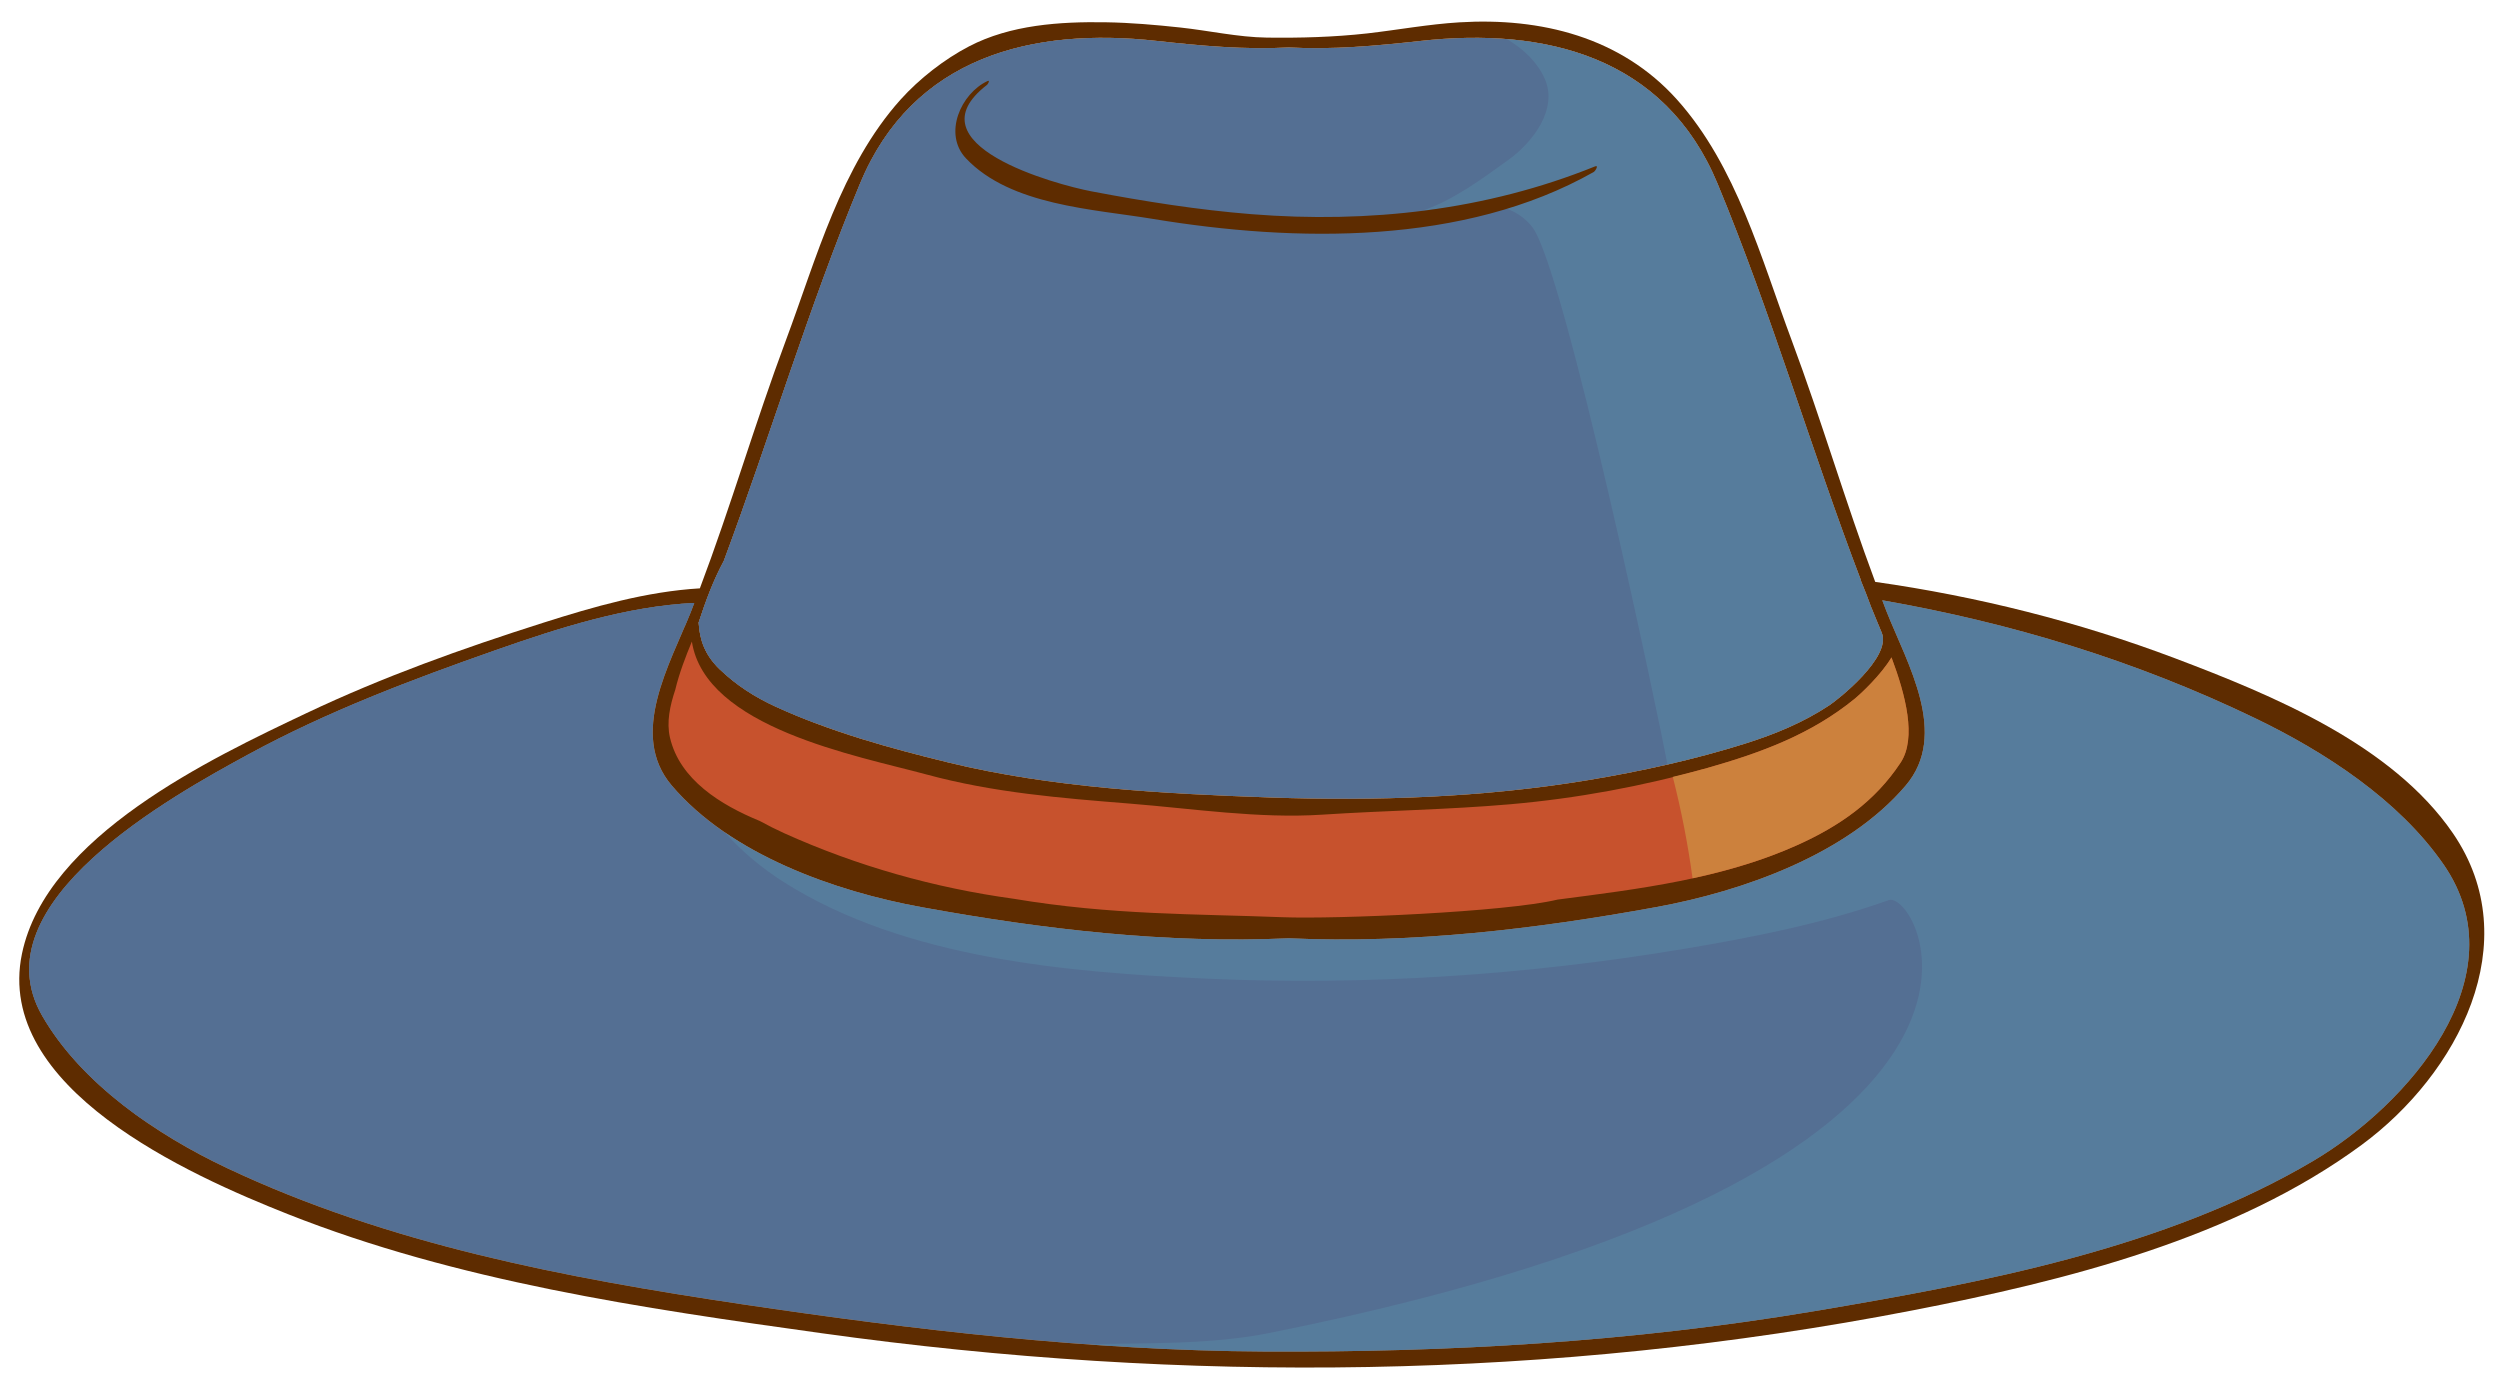 <?xml version="1.0" encoding="utf-8"?>
<!-- Generator: Adobe Illustrator 27.5.0, SVG Export Plug-In . SVG Version: 6.00 Build 0)  -->
<svg version="1.1" xmlns="http://www.w3.org/2000/svg"
	width='100%'
    height='100%'
	viewBox="7 5 254 140" 
    preserveAspectRatio="xMidYMax meet"
>
<g>
	<g>
		<path fill="#5E2C00" d="M256.216,89.658c-6.201-9.045-18.381-14.044-28.236-17.777c-9.793-3.702-20.067-6.286-30.459-7.762
			c-3.023-8.108-5.458-16.421-8.482-24.531c-3.122-8.357-5.599-17.711-11.659-24.473c-5.698-6.351-13.824-8.35-22.105-7.846
			c-3.141,0.19-6.244,0.767-9.37,1.126c-3.388,0.377-6.822,0.471-10.204,0.425c-2.896-0.038-5.903-0.715-8.785-1.025
			c-2.514-0.271-5.037-0.492-7.566-0.532c-4.674-0.074-9.672,0.252-13.889,2.444c-2.518,1.311-5.061,3.294-6.961,5.408
			c-6.063,6.762-8.536,16.115-11.658,24.473c-3.111,8.331-5.595,16.876-8.736,25.188c-5.414,0.322-10.743,1.85-15.916,3.496
			c-8.218,2.612-16.268,5.491-24.063,9.187c-9.646,4.575-26.401,12.476-28.893,24.428c-2.849,13.653,16.974,22.494,27.003,26.465
			c17.25,6.827,35.972,9.559,54.264,12.106c36.887,5.147,74.258,4.776,110.843-2.327c15.513-3.018,32.681-7.288,45.611-16.819
			C256.704,114.124,263.797,100.721,256.216,89.658z"/>
		<path fill="#C7522D" d="M77.294,70.18c1.353,8.764,16.769,11.593,23.849,13.51c6.829,1.85,13.614,2.392,20.627,2.954
			c6.421,0.512,13.124,1.545,19.567,1.126c6.371-0.417,12.712-0.502,19.078-1.055c6.768-0.59,13.526-1.833,20.059-3.69
			c5.455-1.551,10.538-3.412,14.986-7.047c0.502-0.405,2.659-2.396,3.715-4.187c1.413,3.779,2.59,8.182,0.919,10.704
			c-2.616,3.953-6.197,6.432-10.48,8.362c-7.608,3.433-16.085,4.467-24.369,5.541c-5.205,1.262-22.51,2.004-27.954,1.79
			c-8.842-0.345-17.385-0.207-27.289-1.872c-8.064-1.107-15.933-3.324-23.35-6.672c-0.846-0.382-1.654-0.794-2.446-1.227
			c-3.979-1.634-8.141-4.191-9.139-8.481c-0.364-1.565-0.002-3.233,0.541-4.864C76.006,73.412,76.651,71.728,77.294,70.18z"/>
		<path fill="#CC813D" d="M199.175,71.791c-1.056,1.791-3.213,3.781-3.715,4.187c-4.448,3.635-9.531,5.496-14.986,7.047
			c-1.163,0.331-2.342,0.62-3.518,0.908c0.865,3.392,1.536,6.83,2.008,10.299c3.658-0.797,7.241-1.838,10.649-3.374
			c4.283-1.931,7.864-4.409,10.48-8.362C201.765,79.973,200.588,75.57,199.175,71.791z"/>
		<path fill="#CC813D" d="M80.539,61.995c4.744-12.73,8.624-25.771,13.844-38.345c5.365-12.923,17.555-15.894,30.144-14.491
			c4.53,0.499,8.971,0.906,13.413,0.664c4.439,0.242,8.882-0.165,13.412-0.664c12.589-1.402,24.78,1.568,30.144,14.491
			c5.488,13.212,9.48,26.941,14.563,40.28c-0.008,0-0.016-0.002-0.023-0.002c0.389,0.949,0.764,1.903,1.112,2.862
			c0.006,0.004,0.008,0.009,0.01,0.011c0.276,0.702,0.643,1.556,1.034,2.507c0.983,2.482-4.456,6.764-5.317,7.336
			c-2.658,1.76-5.487,2.923-8.515,3.885c-5.246,1.655-10.634,2.838-16.058,3.739c-10.583,1.755-21.537,2.134-32.237,1.755
			c-10.875-0.383-22.16-0.978-32.751-3.566C97.352,81,91.44,79.364,85.848,76.811c-2.146-0.979-4.049-2.199-5.746-3.834
			c-1.489-1.439-2.023-2.996-2.118-4.729C78.688,66.104,79.459,63.992,80.539,61.995z"/>
		<path fill="#CC813D" d="M80.539,61.995c4.744-12.73,8.624-25.771,13.844-38.345c5.365-12.923,17.555-15.894,30.144-14.491
			c4.53,0.499,8.971,0.906,13.413,0.664c4.439,0.242,8.882-0.165,13.412-0.664c12.589-1.402,24.78,1.568,30.144,14.491
			c5.488,13.212,9.48,26.941,14.563,40.28c-0.008,0-0.016-0.002-0.023-0.002c0.389,0.949,0.764,1.903,1.112,2.862
			c0.006,0.004,0.008,0.009,0.01,0.011c0.276,0.702,0.643,1.556,1.034,2.507c0.983,2.482-4.456,6.764-5.317,7.336
			c-2.658,1.76-5.487,2.923-8.515,3.885c-5.246,1.655-10.634,2.838-16.058,3.739c-10.583,1.755-21.537,2.134-32.237,1.755
			c-10.875-0.383-22.16-0.978-32.751-3.566C97.352,81,91.44,79.364,85.848,76.811c-2.146-0.979-4.049-2.199-5.746-3.834
			c-1.489-1.439-2.023-2.996-2.118-4.729C78.688,66.104,79.459,63.992,80.539,61.995z"/>
		<path fill="#546F93" d="M80.539,61.995c4.744-12.73,8.624-25.771,13.844-38.345c5.365-12.923,17.555-15.894,30.144-14.491
			c4.53,0.499,8.971,0.906,13.413,0.664c4.439,0.242,8.882-0.165,13.412-0.664c12.589-1.402,24.78,1.568,30.144,14.491
			c5.488,13.212,9.48,26.941,14.563,40.28c-0.008,0-0.016-0.002-0.023-0.002c0.389,0.949,0.764,1.903,1.112,2.862
			c0.006,0.004,0.008,0.009,0.01,0.011c0.276,0.702,0.643,1.556,1.034,2.507c0.983,2.482-4.456,6.764-5.317,7.336
			c-2.658,1.76-5.487,2.923-8.515,3.885c-5.246,1.655-10.634,2.838-16.058,3.739c-10.583,1.755-21.537,2.134-32.237,1.755
			c-10.875-0.383-22.16-0.978-32.751-3.566C97.352,81,91.44,79.364,85.848,76.811c-2.146-0.979-4.049-2.199-5.746-3.834
			c-1.489-1.439-2.023-2.996-2.118-4.729C78.688,66.104,79.459,63.992,80.539,61.995z"/>
		<path fill="#546F93" d="M101.413,42.889c1.129-3.032,2.408-6.021,3.382-9.114c0.665-2.124,1.362-4.224,2.63-6.082
			c1.597-2.351,3.888-2.038,6.191-1.407c-4.095-2.357-9.613-3.596-9.275-9.304c0.222-3.745,4.651-5.788,7.675-6.838
			c1.302-0.452,2.614-0.834,3.939-1.174c-9.278,0.704-17.447,4.74-21.573,14.681c-5.22,12.574-9.1,25.614-13.844,38.345
			c-1.08,1.997-1.851,4.109-2.556,6.253c0.095,1.732,0.629,3.289,2.118,4.729c1.697,1.635,3.6,2.854,5.746,3.834
			c1.302,0.597,2.624,1.139,3.962,1.64C93.359,66.496,97.052,54.576,101.413,42.889z"/>
		<path opacity="0.4" fill="#5B8FAA" d="M198.191,69.309c-0.392-0.951-0.758-1.805-1.034-2.507
			c-0.002-0.002-0.004-0.007-0.01-0.011c-0.349-0.959-0.724-1.913-1.112-2.862c0.008,0,0.016,0.002,0.023,0.002
			c-5.083-13.34-9.075-27.068-14.563-40.28c-4.098-9.871-12.182-13.924-21.378-14.669c1.691,1.016,3.069,2.314,3.829,4.022
			c1.383,3.109-1.271,6.492-3.646,8.204c-2.688,1.939-5.736,4.21-8.896,5.229c4.187-0.458,8.449-1.766,11.227,1.568
			c3.257,3.91,13.02,50.515,13.785,54.673c2.675-0.617,5.325-1.326,7.943-2.148c3.027-0.962,5.856-2.125,8.515-3.885
			C193.735,76.072,199.175,71.791,198.191,69.309z"/>
		<path fill="#CC813D" d="M242.031,122.943c-15.058,8.906-33.67,12.397-50.692,15.27
			c-18.546,3.125-37.149,4.206-55.936,4.101c-17.695-0.099-35.54-2.196-53.019-4.803c-17.903-2.676-35.875-6.068-52.348-13.845
			c-7.074-3.338-14.783-8.566-18.749-15.464c-6.599-11.465,13.289-22.381,20.924-26.54c8.034-4.375,16.556-7.588,25.161-10.61
			c6.345-2.227,13.288-4.466,20.161-4.789c-0.113,0.297-0.222,0.592-0.337,0.883c-2.108,5.31-6.365,12.465-1.945,17.663
			c5.948,6.989,16.525,10.746,25.371,12.357c12.356,2.254,24.851,3.725,37.316,3.165c12.467,0.56,24.961-0.911,37.314-3.165
			c8.845-1.611,19.43-5.368,25.369-12.357c4.422-5.198,0.165-12.354-1.939-17.663c-0.154-0.381-0.294-0.767-0.443-1.156
			c13.104,2.294,25.801,6.153,37.909,11.995c7.08,3.416,14.588,8.292,19.12,14.848C263.151,104.242,251.53,117.325,242.031,122.943z
			"/>
		<path fill="#546F93" d="M242.031,122.943c-15.058,8.906-33.67,12.397-50.692,15.27
			c-18.546,3.125-37.149,4.206-55.936,4.101c-17.695-0.099-35.54-2.196-53.019-4.803c-17.903-2.676-35.875-6.068-52.348-13.845
			c-7.074-3.338-14.783-8.566-18.749-15.464c-6.599-11.465,13.289-22.381,20.924-26.54c8.034-4.375,16.556-7.588,25.161-10.61
			c6.345-2.227,13.288-4.466,20.161-4.789c-0.113,0.297-0.222,0.592-0.337,0.883c-2.108,5.31-6.365,12.465-1.945,17.663
			c5.948,6.989,16.525,10.746,25.371,12.357c12.356,2.254,24.851,3.725,37.316,3.165c12.467,0.56,24.961-0.911,37.314-3.165
			c8.845-1.611,19.43-5.368,25.369-12.357c4.422-5.198,0.165-12.354-1.939-17.663c-0.154-0.381-0.294-0.767-0.443-1.156
			c13.104,2.294,25.801,6.153,37.909,11.995c7.08,3.416,14.588,8.292,19.12,14.848C263.151,104.242,251.53,117.325,242.031,122.943z
			"/>
		<path fill="#546F93" d="M16.095,99.433c2.94-4.822,7.554-8.497,12.197-11.603c5.748-3.846,11.827-7.193,18.178-9.933
			c9.71-4.188,19.815-7.22,30.141-9.34c0.204-0.479,0.407-0.954,0.587-1.412c0.115-0.291,0.224-0.586,0.337-0.883
			c-6.873,0.323-13.816,2.563-20.161,4.789c-8.605,3.022-17.127,6.235-25.161,10.61c-7.635,4.159-27.523,15.075-20.924,26.54
			c2.467,4.296,6.395,7.944,10.71,10.895C16.095,114.291,11.521,106.926,16.095,99.433z"/>
		<path opacity="0.4" fill="#5B8FAA" d="M255.269,92.832c-4.532-6.556-12.04-11.432-19.12-14.848
			c-12.108-5.842-24.805-9.701-37.909-11.995c0.149,0.39,0.289,0.775,0.443,1.156c2.105,5.31,6.361,12.465,1.939,17.663
			c-5.939,6.989-16.524,10.746-25.369,12.357c-12.353,2.254-24.847,3.725-37.314,3.165c-12.466,0.56-24.96-0.911-37.316-3.165
			c-6.576-1.196-14.106-3.585-19.983-7.602c1.779,2.012,3.908,3.746,6.081,5.113c12.282,7.738,28.807,9.122,42.945,9.757
			c16.057,0.726,32.4-0.354,48.258-2.998c7.058-1.18,14.225-2.577,20.977-4.984c3.158-1.123,19.331,27.483-62.862,43.968
			c-6.106,1.22-12.351,1.003-18.501,1.158c5.959,0.427,11.921,0.705,17.866,0.735c18.786,0.105,37.39-0.976,55.936-4.101
			c17.023-2.872,35.635-6.363,50.692-15.27C251.53,117.325,263.151,104.242,255.269,92.832z"/>
		<path fill="#5E2C00" d="M169.06,21.905c-11.099,4.482-22.97,5.803-34.886,4.857c-5.429-0.431-10.905-1.3-16.256-2.316
			c-3.666-0.697-18.543-4.749-10.63-10.828c0.091-0.073,0.332-0.511,0.053-0.387c-2.695,1.242-4.562,5.366-2.186,7.871
			c4.543,4.783,12.901,5.134,18.996,6.142c14.461,2.391,31.607,2.684,44.766-4.767C169.088,22.381,169.469,21.739,169.06,21.905z"/>
	</g>
</g>
</svg>
